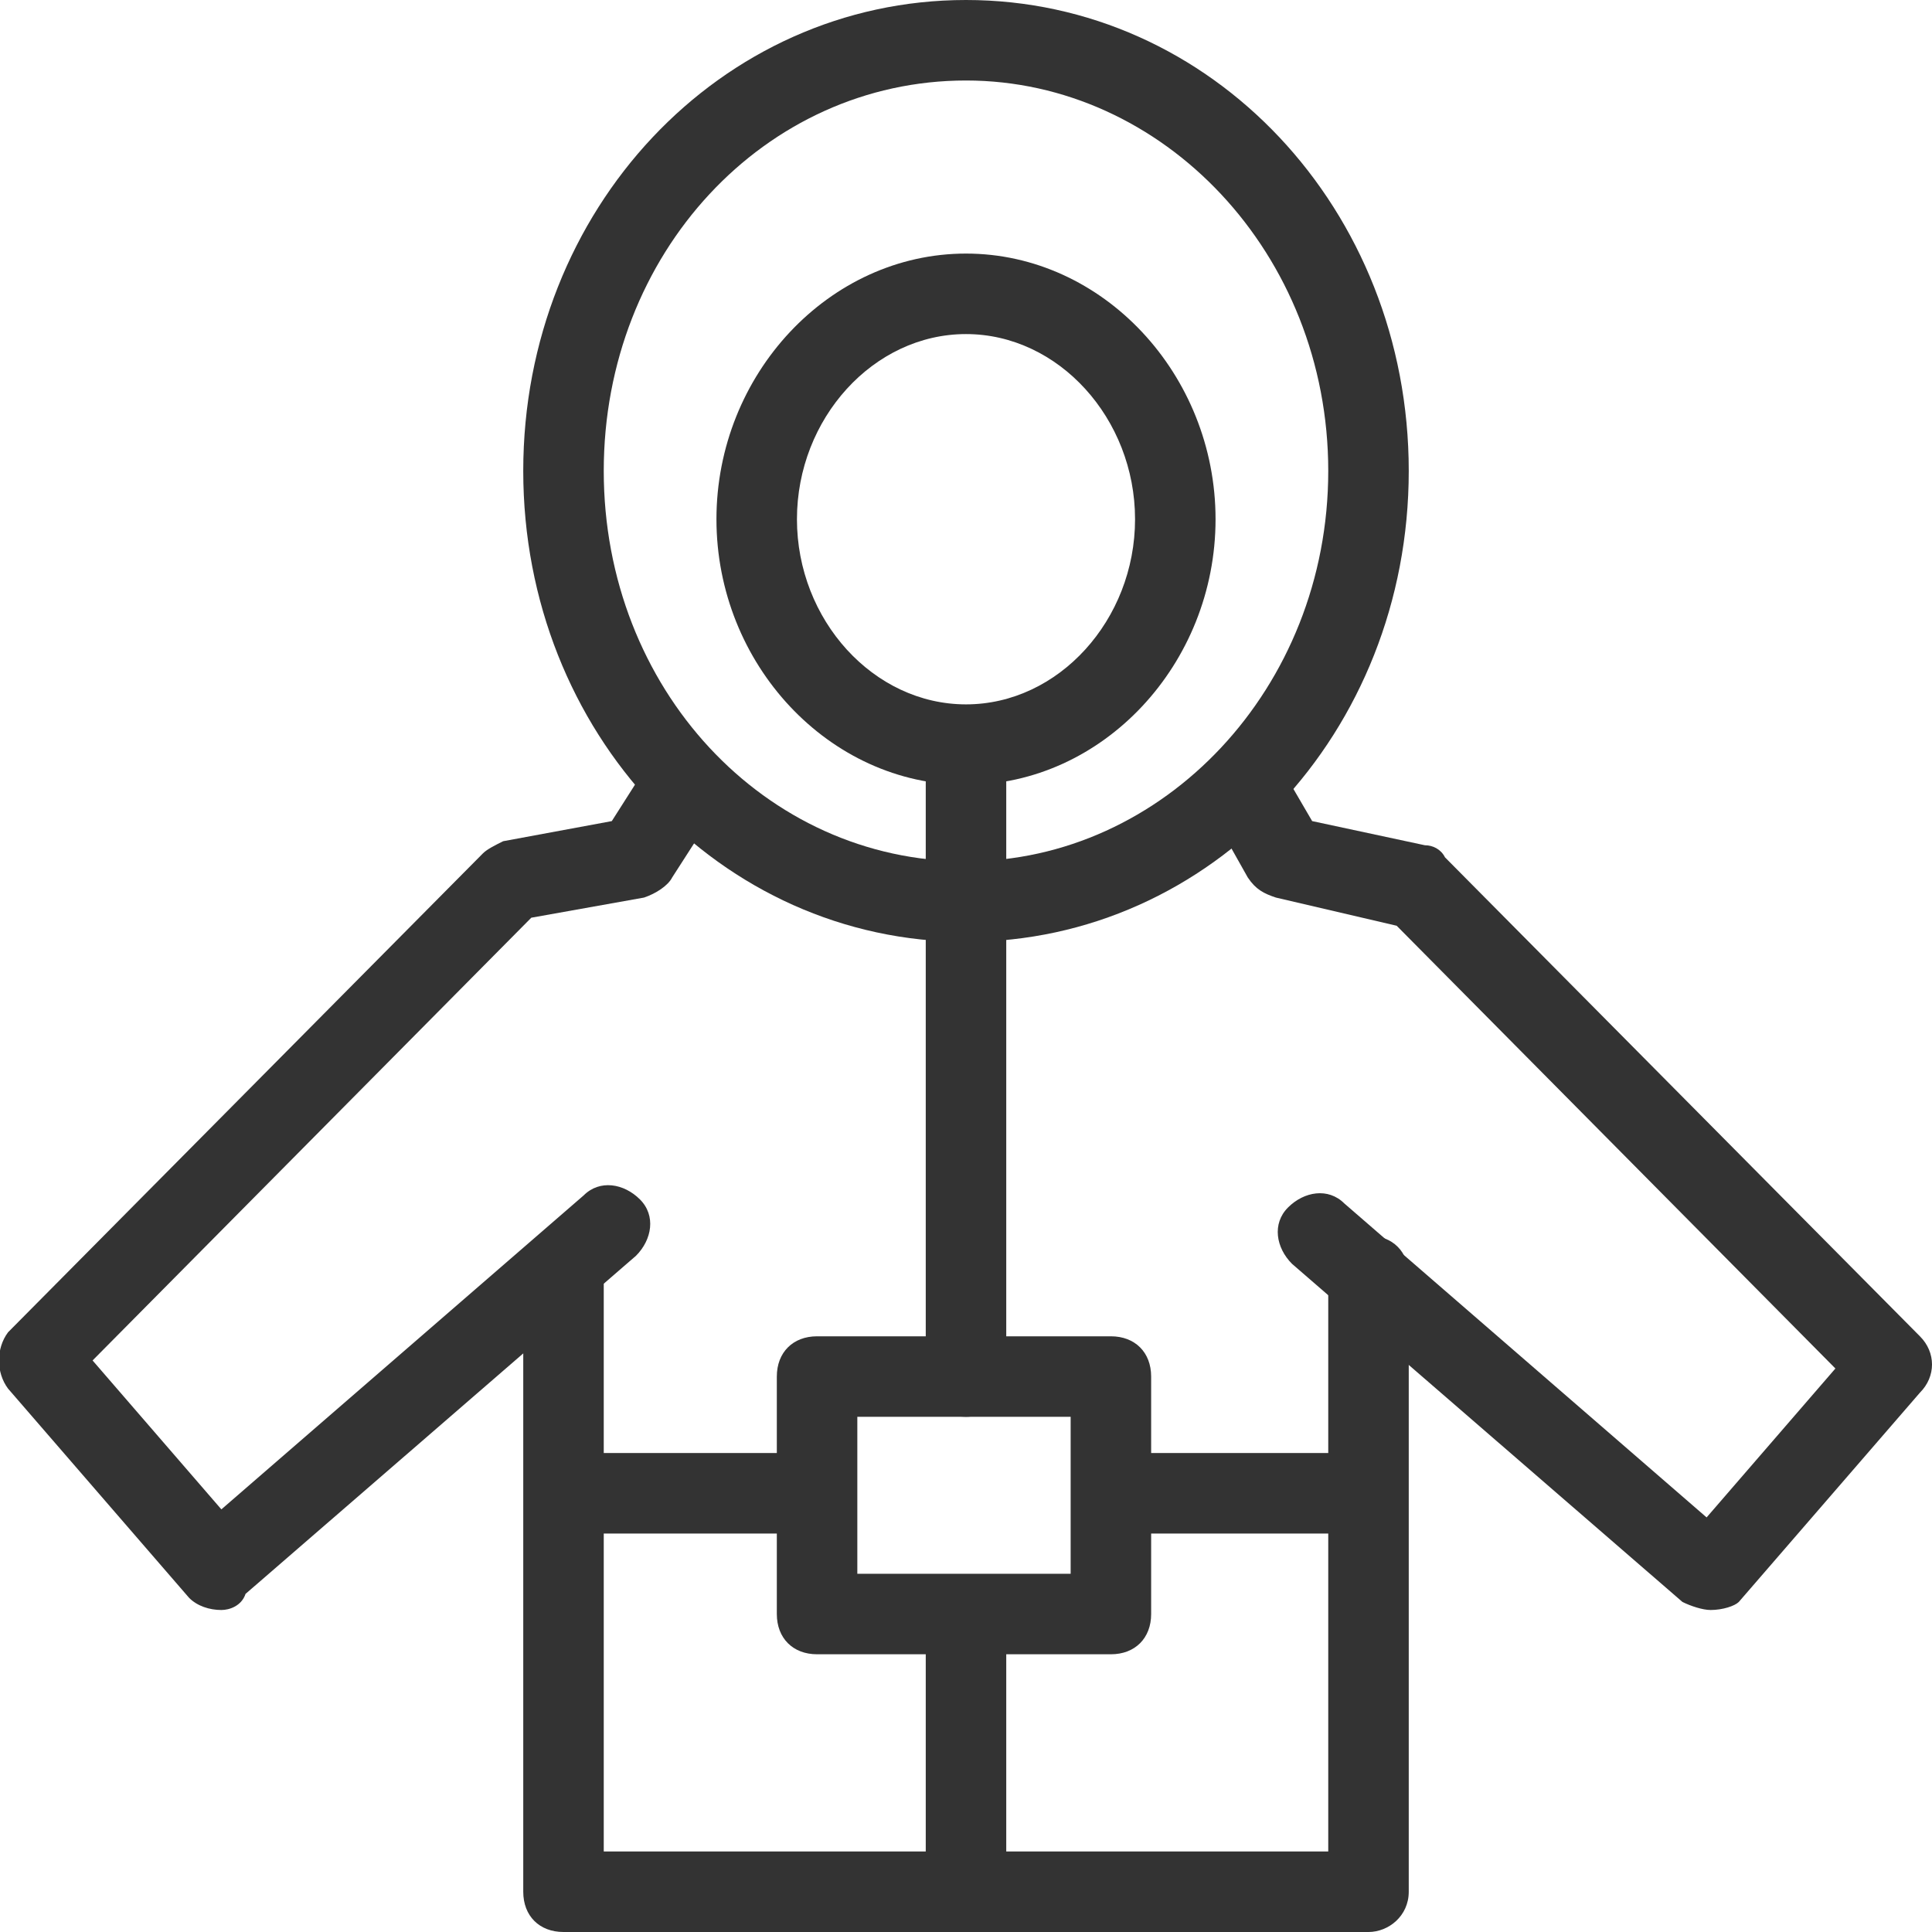 <?xml version="1.0" standalone="no"?><!DOCTYPE svg PUBLIC "-//W3C//DTD SVG 1.1//EN" "http://www.w3.org/Graphics/SVG/1.1/DTD/svg11.dtd"><svg class="icon" width="200px" height="200.00px" viewBox="0 0 1024 1024" version="1.1" xmlns="http://www.w3.org/2000/svg"><path fill="#333333" d="M117.333 853.333c-6.4 0-12.8-2.133-17.067-6.4L4.267 736c-6.4-8.533-6.4-21.333 0-29.867L256 452.267c2.133-2.133 6.4-4.267 10.667-6.4l57.6-10.667 14.933-23.467c6.4-10.667 19.2-12.8 29.867-6.4 10.667 6.4 12.8 19.2 6.4 29.867l-19.2 29.867c-2.133 4.267-8.533 8.533-14.933 10.667l-59.733 10.667-232.533 234.667 68.267 78.933 192-166.4c8.533-8.533 21.333-6.4 29.867 2.133 8.533 8.533 6.4 21.333-2.133 29.867l-206.933 179.2c-2.133 6.4-8.533 8.533-12.8 8.533zM906.667 853.333c-4.267 0-10.667-2.133-14.933-4.267l-206.933-179.2c-8.533-8.533-10.667-21.333-2.133-29.867 8.533-8.533 21.333-10.667 29.867-2.133l192 166.4 68.267-78.933-232.533-234.667-64-14.933c-6.4-2.133-10.667-4.267-14.933-10.667l-19.2-34.133c-6.4-10.667-2.133-23.467 8.533-29.867 10.667-6.4 23.467-2.133 29.867 8.533l14.933 25.6 59.733 12.8c4.267 0 8.533 2.133 10.667 6.4l251.733 253.867c8.533 8.533 8.533 21.333 0 29.867l-96 110.933c-2.133 2.133-8.533 4.267-14.933 4.267z"  /><path fill="#333333" d="M725.333 1024H298.667c-12.8 0-21.333-8.533-21.333-21.333V674.133c0-12.8 8.533-21.333 21.333-21.333s21.333 8.533 21.333 21.333V981.333h384V676.267c0-12.8 8.533-21.333 21.333-21.333s21.333 8.533 21.333 21.333V1002.667c0 12.8-10.667 21.333-21.333 21.333zM512 499.2c-130.133 0-234.667-110.933-234.667-249.6S381.867 0 512 0s234.667 110.933 234.667 249.6-104.533 249.6-234.667 249.6zM512 42.667c-106.667 0-192 91.733-192 206.933s85.333 206.933 192 206.933c104.533 0 192-91.733 192-206.933S616.533 42.667 512 42.667z"  /><path fill="#333333" d="M512 416c-72.533 0-132.267-64-132.267-140.8s59.733-140.8 132.267-140.8 132.267 64 132.267 140.8-59.733 140.8-132.267 140.8z m0-238.933c-49.067 0-89.6 44.8-89.6 98.133s40.533 98.133 89.6 98.133 89.6-44.8 89.6-98.133-40.533-98.133-89.6-98.133z"  /><path fill="#333333" d="M512 750.933c-12.8 0-21.333-8.533-21.333-21.333V401.067c0-12.8 8.533-21.333 21.333-21.333s21.333 8.533 21.333 21.333v328.533c0 10.667-8.533 21.333-21.333 21.333zM512 1024c-12.8 0-21.333-8.533-21.333-21.333v-140.8c0-12.8 8.533-21.333 21.333-21.333s21.333 8.533 21.333 21.333V1002.667c0 12.8-8.533 21.333-21.333 21.333z"  /><path fill="#333333" d="M588.8 876.8h-155.733c-12.8 0-21.333-8.533-21.333-21.333v-125.867c0-12.8 8.533-21.333 21.333-21.333h155.733c12.8 0 21.333 8.533 21.333 21.333v125.867c0 12.8-8.533 21.333-21.333 21.333z m-134.4-42.667h113.067v-83.2h-113.067v83.2z"  /><path fill="#333333" d="M426.667 812.8h-119.467c-12.8 0-21.333-8.533-21.333-21.333s8.533-21.333 21.333-21.333H426.667c12.8 0 21.333 8.533 21.333 21.333s-10.667 21.333-21.333 21.333zM718.933 812.8H597.333c-12.8 0-21.333-8.533-21.333-21.333s8.533-21.333 21.333-21.333h119.467c12.8 0 21.333 8.533 21.333 21.333s-8.533 21.333-19.2 21.333z"  /></svg>
